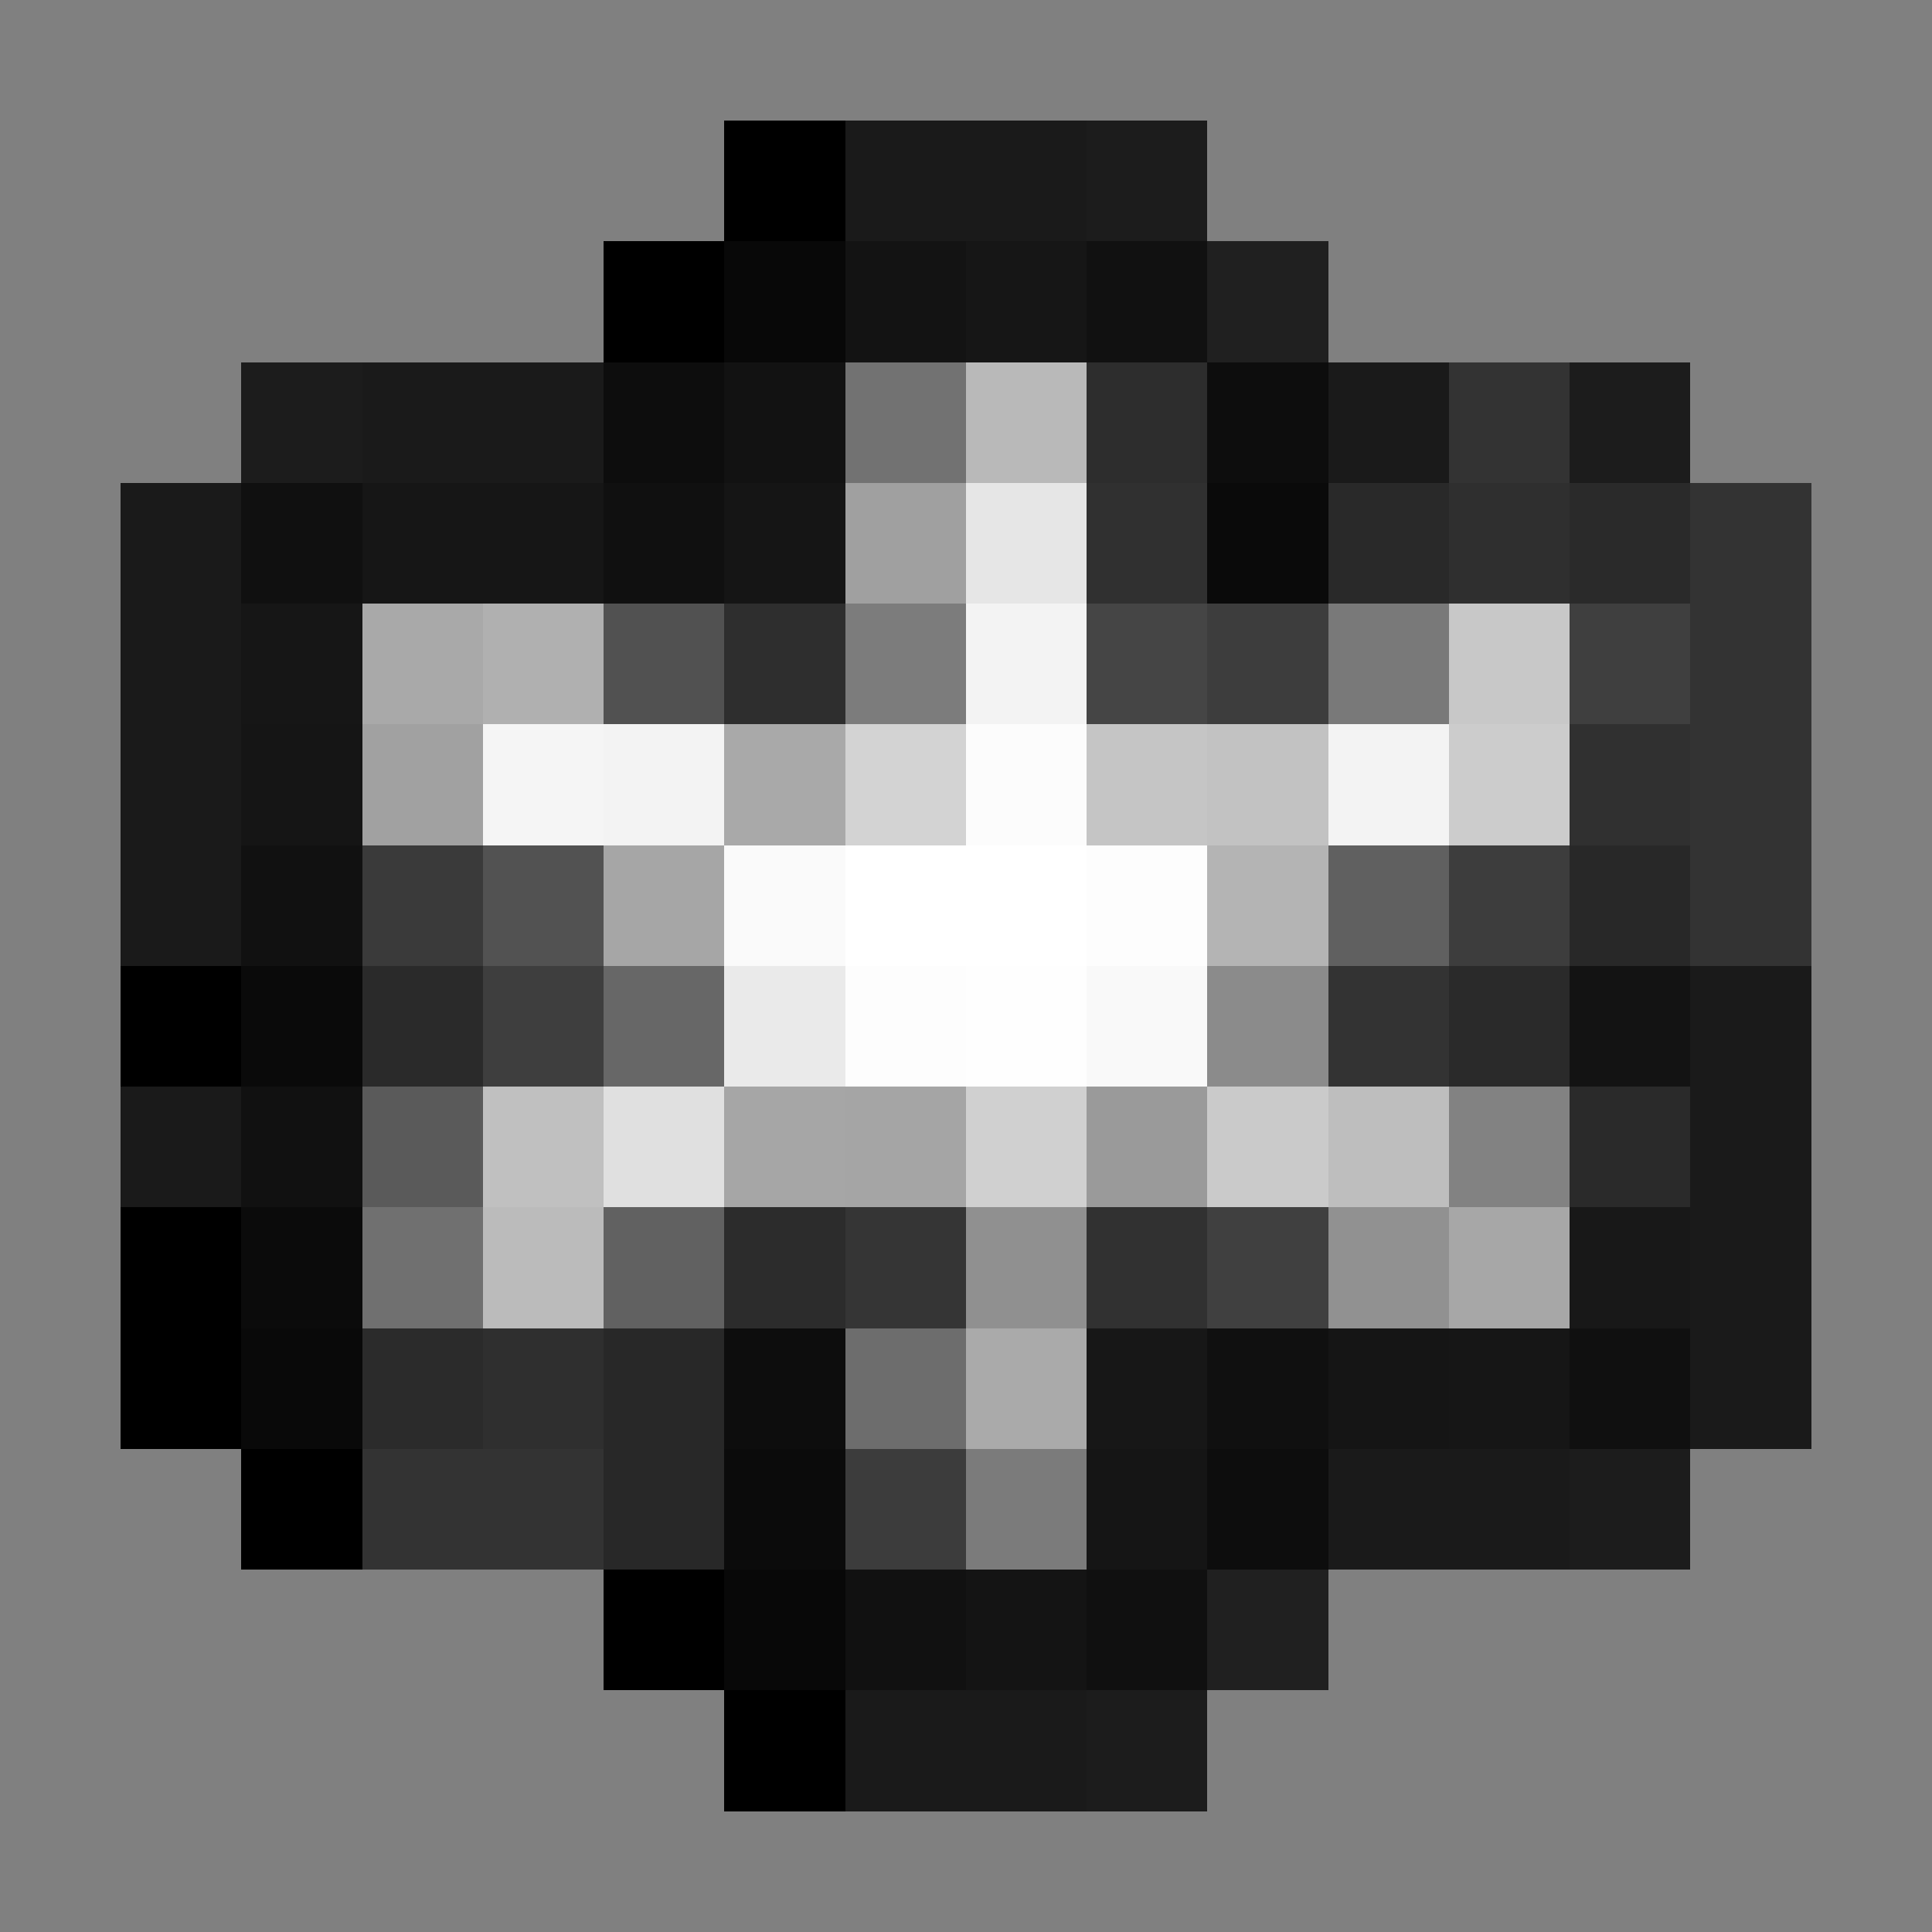 <svg xmlns="http://www.w3.org/2000/svg" viewBox="0 -0.5 16 16" shape-rendering="crispEdges">
<rect x="0" y="-0.5" width="16" height="16" fill="#808080" stroke="none"/>
<path stroke="#000000" d="M6 1h1M2 12h1M6 14h1" />
<path stroke="#1a1a1a" d="M7 1h2M3 3h2M11 3h1M1 4h1M1 5h1M1 6h1M1 7h1M14 8h1M1 9h1M14 9h1M14 10h1M14 11h1M11 12h2M7 14h2" />
<path stroke="#1c1c1c" d="M9 1h1M2 3h1M13 3h1M13 12h1M9 14h1" />
<path stroke="#000000" d="M5 2h1M5 13h1" />
<path stroke="#080808" d="M6 2h1M6 13h1" />
<path stroke="#131313" d="M7 2h1M13 8h1" />
<path stroke="#161616" d="M8 2h1M3 4h2M12 11h1" />
<path stroke="#111111" d="M9 2h1" />
<path stroke="#202020" d="M10 2h1M10 13h1" />
<path stroke="#0d0d0d" d="M5 3h1M10 3h1M10 12h1" />
<path stroke="#121212" d="M6 3h1" />
<path stroke="#727272" d="M7 3h1" />
<path stroke="#b9b9b9" d="M8 3h1" />
<path stroke="#2d2d2d" d="M9 3h1" />
<path stroke="#333333" d="M12 3h1M14 4h1M14 5h1M14 6h1M14 7h1M3 12h2" />
<path stroke="#101010" d="M2 4h1M13 11h1M9 13h1" />
<path stroke="#101010" d="M5 4h1M10 11h1" />
<path stroke="#151515" d="M6 4h1" />
<path stroke="#a0a0a0" d="M7 4h1" />
<path stroke="#e6e6e6" d="M8 4h1" />
<path stroke="#303030" d="M9 4h1" />
<path stroke="#0a0a0a" d="M10 4h1" />
<path stroke="#292929" d="M11 4h1" />
<path stroke="#2f2f2f" d="M12 4h1M4 11h1" />
<path stroke="#2a2a2a" d="M13 4h1" />
<path stroke="#161616" d="M2 5h1" />
<path stroke="#a9a9a9" d="M3 5h1M6 6h1" />
<path stroke="#b0b0b0" d="M4 5h1" />
<path stroke="#515151" d="M5 5h1" />
<path stroke="#2e2e2e" d="M6 5h1" />
<path stroke="#7c7c7c" d="M7 5h1" />
<path stroke="#f3f3f3" d="M8 5h1M5 6h1M11 6h1" />
<path stroke="#454545" d="M9 5h1" />
<path stroke="#3d3d3d" d="M10 5h1M12 7h1" />
<path stroke="#797979" d="M11 5h1" />
<path stroke="#c8c8c8" d="M12 5h1" />
<path stroke="#3f3f3f" d="M13 5h1" />
<path stroke="#151515" d="M2 6h1M11 11h1" />
<path stroke="#a1a1a1" d="M3 6h1" />
<path stroke="#f5f5f5" d="M4 6h1" />
<path stroke="#d3d3d3" d="M7 6h1" />
<path stroke="#fcfcfc" d="M8 6h1" />
<path stroke="#c5c5c5" d="M9 6h1" />
<path stroke="#c2c2c2" d="M10 6h1" />
<path stroke="#cccccc" d="M12 6h1" />
<path stroke="#303030" d="M13 6h1" />
<path stroke="#111111" d="M2 7h1M2 9h1M7 13h1" />
<path stroke="#3a3a3a" d="M3 7h1" />
<path stroke="#525252" d="M4 7h1" />
<path stroke="#a6a6a6" d="M5 7h1M6 9h1" />
<path stroke="#fafafa" d="M6 7h1" />
<path stroke="#ffffff" d="M7 7h2" />
<path stroke="#fdfdfd" d="M9 7h1M7 8h1" />
<path stroke="#b4b4b4" d="M10 7h1" />
<path stroke="#606060" d="M11 7h1" />
<path stroke="#282828" d="M13 7h1" />
<path stroke="#000000" d="M1 8h1M1 10h1M1 11h1" />
<path stroke="#0a0a0a" d="M2 8h1" />
<path stroke="#2a2a2a" d="M3 8h1M12 8h1" />
<path stroke="#3e3e3e" d="M4 8h1" />
<path stroke="#676767" d="M5 8h1" />
<path stroke="#eaeaea" d="M6 8h1" />
<path stroke="#fefefe" d="M8 8h1" />
<path stroke="#f9f9f9" d="M9 8h1" />
<path stroke="#8b8b8b" d="M10 8h1" />
<path stroke="#333333" d="M11 8h1" />
<path stroke="#5a5a5a" d="M3 9h1" />
<path stroke="#c0c0c0" d="M4 9h1" />
<path stroke="#e0e0e0" d="M5 9h1" />
<path stroke="#a5a5a5" d="M7 9h1" />
<path stroke="#d0d0d0" d="M8 9h1" />
<path stroke="#9a9a9a" d="M9 9h1" />
<path stroke="#cacaca" d="M10 9h1" />
<path stroke="#bebebe" d="M11 9h1" />
<path stroke="#828282" d="M12 9h1" />
<path stroke="#2a2a2a" d="M13 9h1" />
<path stroke="#0b0b0b" d="M2 10h1M6 12h1" />
<path stroke="#707070" d="M3 10h1" />
<path stroke="#bbbbbb" d="M4 10h1" />
<path stroke="#616161" d="M5 10h1" />
<path stroke="#2c2c2c" d="M6 10h1" />
<path stroke="#353535" d="M7 10h1" />
<path stroke="#909090" d="M8 10h1" />
<path stroke="#313131" d="M9 10h1" />
<path stroke="#404040" d="M10 10h1" />
<path stroke="#919191" d="M11 10h1" />
<path stroke="#a7a7a7" d="M12 10h1" />
<path stroke="#181818" d="M13 10h1" />
<path stroke="#090909" d="M2 11h1" />
<path stroke="#2b2b2b" d="M3 11h1" />
<path stroke="#282828" d="M5 11h1" />
<path stroke="#0d0d0d" d="M6 11h1" />
<path stroke="#6d6d6d" d="M7 11h1" />
<path stroke="#aaaaaa" d="M8 11h1" />
<path stroke="#171717" d="M9 11h1" />
<path stroke="#282828" d="M5 12h1" />
<path stroke="#3c3c3c" d="M7 12h1" />
<path stroke="#7b7b7b" d="M8 12h1" />
<path stroke="#151515" d="M9 12h1" />
<path stroke="#141414" d="M8 13h1" />
</svg>
